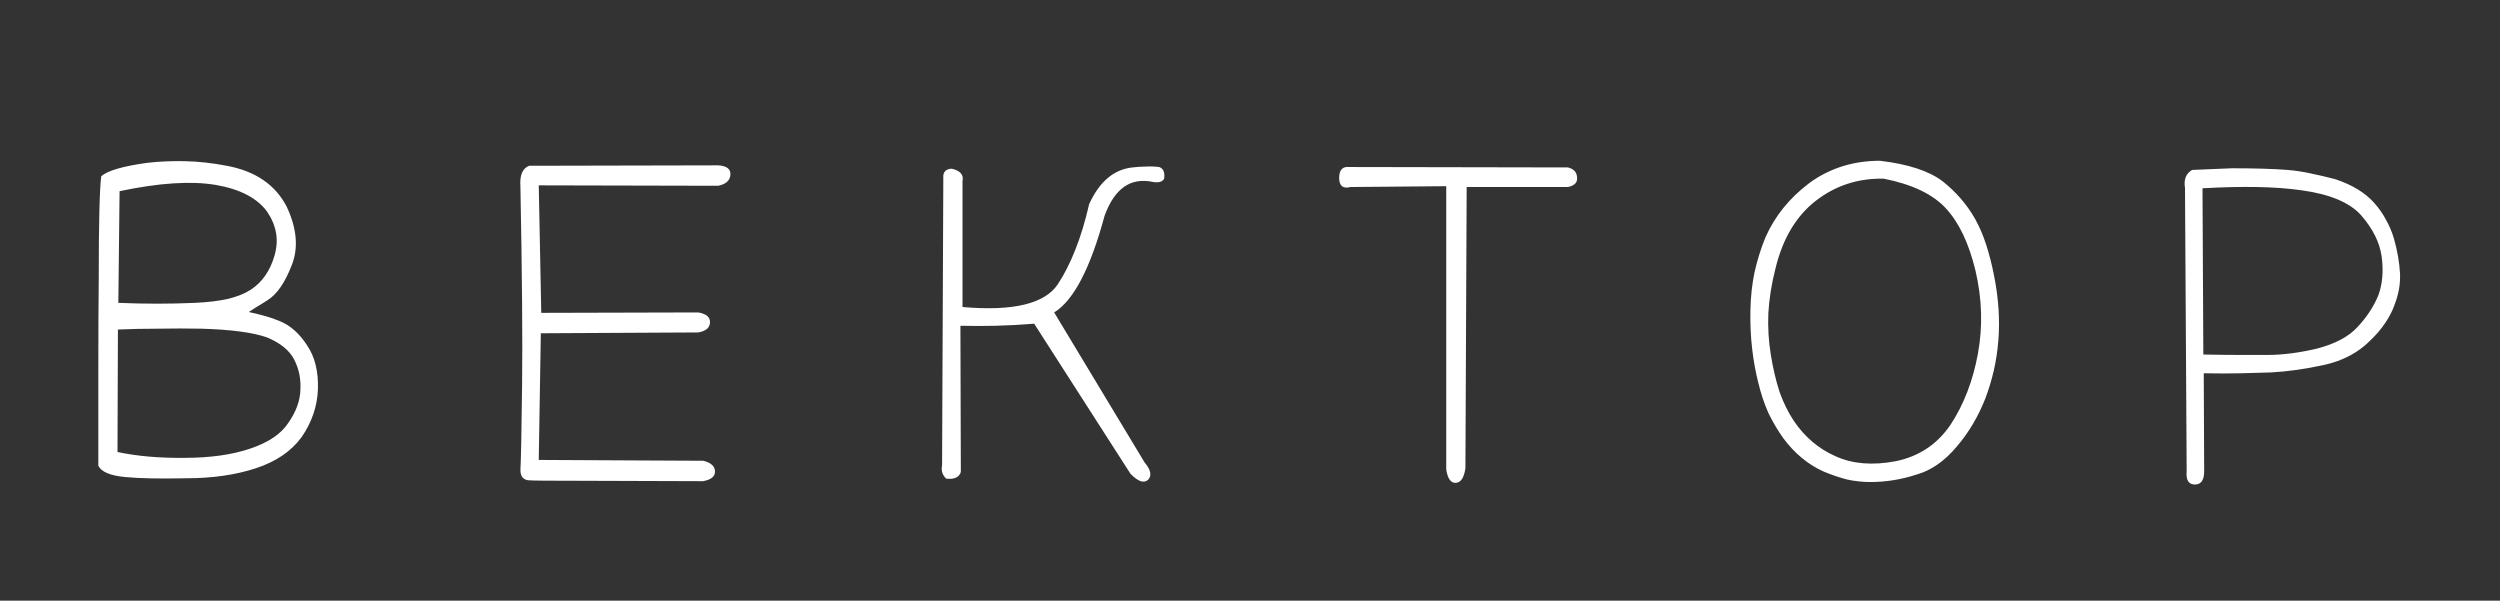 <svg width="462" height="111" viewBox="0 0 462 111" fill="none" xmlns="http://www.w3.org/2000/svg">
<rect x="0" y="0" width="462" height="111" fill="#333333" stroke="none"/>
<path d="M45.969 57.661C46.944 57.866 47.894 58.097 48.818 58.354C49.793 58.611 50.769 58.944 51.744 59.355C53.695 60.176 55.363 61.665 56.749 63.821C58.186 65.926 58.854 68.621 58.751 71.906C58.7 73.497 58.417 75.037 57.904 76.526C57.391 78.015 56.672 79.426 55.748 80.761C53.849 83.379 51.025 85.304 47.278 86.536C43.531 87.768 39.219 88.384 34.342 88.384C29.465 88.487 25.718 88.41 23.1 88.153C20.379 87.896 18.737 87.203 18.172 86.074C18.172 79.503 18.172 73.318 18.172 67.517C18.172 61.665 18.198 56.224 18.249 51.193C18.249 41.132 18.403 34.92 18.711 32.559C19.892 31.532 22.715 30.711 27.181 30.095C29.388 29.838 31.724 29.736 34.188 29.787C36.652 29.838 39.219 30.121 41.888 30.634C47.175 31.609 50.871 34.125 52.976 38.18C54.875 42.235 55.183 45.854 53.9 49.037C52.668 52.22 51.205 54.35 49.511 55.428C48.638 55.993 47.894 56.455 47.278 56.814C46.713 57.173 46.277 57.456 45.969 57.661ZM21.868 55.967C26.745 56.172 31.467 56.172 36.036 55.967C38.295 55.864 40.271 55.633 41.965 55.274C43.71 54.863 45.148 54.299 46.277 53.58C48.433 52.194 49.922 50.064 50.743 47.189C51.564 44.366 51.102 41.671 49.357 39.104C47.509 36.589 44.352 34.946 39.886 34.176C35.317 33.406 29.388 33.791 22.099 35.331L21.868 55.967ZM21.714 83.533C25.359 84.303 29.465 84.662 34.034 84.611C38.808 84.611 42.863 84.046 46.2 82.917C49.588 81.788 51.949 80.196 53.284 78.143C54.721 76.09 55.466 74.036 55.517 71.983C55.62 69.981 55.235 68.133 54.362 66.439C53.489 64.745 51.821 63.385 49.357 62.358C46.739 61.434 42.684 60.895 37.191 60.741C34.47 60.69 31.827 60.69 29.26 60.741C26.693 60.741 24.204 60.792 21.791 60.895L21.714 83.533ZM132.748 30.557C134.288 30.66 135.032 31.224 134.981 32.251C134.93 33.329 134.185 34.022 132.748 34.33L99.561 34.253L100.023 57.815L129.052 57.738C130.489 57.995 131.208 58.585 131.208 59.509C131.208 60.536 130.489 61.177 129.052 61.434L99.946 61.588L99.561 84.996L129.976 85.15C131.413 85.509 132.132 86.177 132.132 87.152C132.132 88.076 131.388 88.666 129.899 88.923C119.838 88.872 112.138 88.846 106.799 88.846C101.46 88.846 98.509 88.82 97.944 88.769C96.763 88.769 96.173 88.127 96.173 86.844C96.224 85.971 96.276 84.252 96.327 81.685C96.378 79.118 96.43 75.679 96.481 71.367C96.532 67.004 96.532 61.768 96.481 55.659C96.43 49.499 96.327 42.441 96.173 34.484C96.019 32.379 96.558 31.096 97.79 30.634L132.748 30.557ZM175.868 31.173C177.459 31.532 178.127 32.302 177.87 33.483V56.737C187.213 57.558 193.09 56.147 195.503 52.502C196.684 50.705 197.762 48.575 198.737 46.111C199.712 43.647 200.559 40.849 201.278 37.718C203.177 33.56 205.847 31.301 209.286 30.942C210.056 30.839 210.852 30.788 211.673 30.788C212.546 30.737 213.393 30.762 214.214 30.865C214.984 31.122 215.292 31.84 215.138 33.021C214.83 33.586 214.163 33.791 213.136 33.637C208.978 32.713 205.975 34.792 204.127 39.874C201.509 49.576 198.403 55.531 194.81 57.738L211.519 85.458C212.648 86.793 212.879 87.845 212.212 88.615C211.442 89.385 210.338 89.026 208.901 87.537L191.114 59.817C188.599 60.022 186.212 60.151 183.953 60.202C181.694 60.253 179.538 60.253 177.485 60.202L177.562 87.229C177.254 88.204 176.356 88.615 174.867 88.461C174.148 87.794 173.892 86.972 174.097 85.997L174.328 32.405C174.431 31.635 174.944 31.224 175.868 31.173ZM270.809 86.536C270.552 88.281 269.962 89.18 269.038 89.231C268.114 89.282 267.524 88.461 267.267 86.767V34.407L249.557 34.561C248.171 34.92 247.478 34.356 247.478 32.867C247.478 31.378 248.12 30.711 249.403 30.865L289.751 30.942C290.829 31.199 291.394 31.815 291.445 32.79C291.548 33.714 290.983 34.304 289.751 34.561H271.04L270.809 86.536ZM347.424 29.71C352.609 30.326 356.459 31.584 358.974 33.483C360.206 34.458 361.335 35.536 362.362 36.717C363.389 37.898 364.287 39.181 365.057 40.567C365.827 41.953 366.494 43.519 367.059 45.264C367.624 47.009 368.111 48.934 368.522 51.039C369.343 55.197 369.6 59.175 369.292 62.974C369.138 64.873 368.856 66.721 368.445 68.518C368.034 70.263 367.521 71.957 366.905 73.6C365.57 76.988 363.825 79.94 361.669 82.455C359.41 85.176 356.921 86.921 354.2 87.691C351.377 88.615 348.528 89.077 345.653 89.077C344.216 89.077 342.778 88.923 341.341 88.615C339.955 88.256 338.518 87.768 337.029 87.152C334.154 85.869 331.665 83.815 329.56 80.992C328.533 79.555 327.609 77.989 326.788 76.295C326.018 74.55 325.402 72.702 324.94 70.751C324.427 68.749 324.042 66.619 323.785 64.36C323.528 62.101 323.426 59.74 323.477 57.276C323.528 54.812 323.785 52.476 324.247 50.269C324.76 48.01 325.428 45.88 326.249 43.878C327.994 39.925 330.715 36.563 334.411 33.791C338.158 31.07 342.496 29.71 347.424 29.71ZM348.117 33.021C343.394 32.918 339.211 34.279 335.566 37.102C331.921 39.925 329.432 44.109 328.097 49.653C327.378 52.476 326.942 55.223 326.788 57.892C326.685 60.51 326.839 63.077 327.25 65.592C327.661 68.107 328.2 70.392 328.867 72.445C329.586 74.447 330.458 76.218 331.485 77.758C333.487 80.735 336.054 82.917 339.185 84.303C342.316 85.74 346.038 86.048 350.35 85.227C354.611 84.354 357.973 82.121 360.437 78.528C362.901 74.781 364.595 70.392 365.519 65.361C366.443 60.33 366.289 55.197 365.057 49.961C363.825 44.879 361.977 41.029 359.513 38.411C357.1 35.844 353.302 34.048 348.117 33.021ZM412.489 31.096C414.594 31.096 416.493 31.122 418.187 31.173C419.932 31.224 421.447 31.301 422.73 31.404C424.065 31.507 425.451 31.712 426.888 32.02C428.377 32.328 429.917 32.687 431.508 33.098C434.639 34.125 437.052 35.588 438.746 37.487C439.619 38.462 440.337 39.489 440.902 40.567C441.518 41.645 442.006 42.774 442.365 43.955C443.032 46.316 443.417 48.498 443.52 50.5C443.623 52.451 443.263 54.453 442.442 56.506C442.083 57.533 441.518 58.611 440.748 59.74C440.029 60.818 439.105 61.896 437.976 62.974C435.769 65.181 432.945 66.67 429.506 67.44C425.964 68.21 422.679 68.672 419.65 68.826C418.11 68.877 416.288 68.929 414.183 68.98C412.13 69.031 409.82 69.031 407.253 68.98L407.33 87.075C407.33 88.718 406.765 89.539 405.636 89.539C404.455 89.539 403.942 88.718 404.096 87.075L403.788 34.715C403.531 33.175 403.968 32.071 405.097 31.404L412.489 31.096ZM407.176 65.515C409.743 65.566 412.001 65.592 413.952 65.592C415.954 65.592 417.648 65.592 419.034 65.592C421.806 65.592 424.835 65.207 428.12 64.437C431.508 63.564 434.023 62.23 435.666 60.433C437.36 58.636 438.643 56.686 439.516 54.581C440.286 52.476 440.491 50.089 440.132 47.42C439.773 44.802 438.489 42.235 436.282 39.72C434.177 37.41 430.558 35.896 425.425 35.177C422.91 34.818 420.112 34.612 417.032 34.561C414.003 34.51 410.667 34.587 407.022 34.792L407.176 65.515Z" fill="white"/>
</svg>
